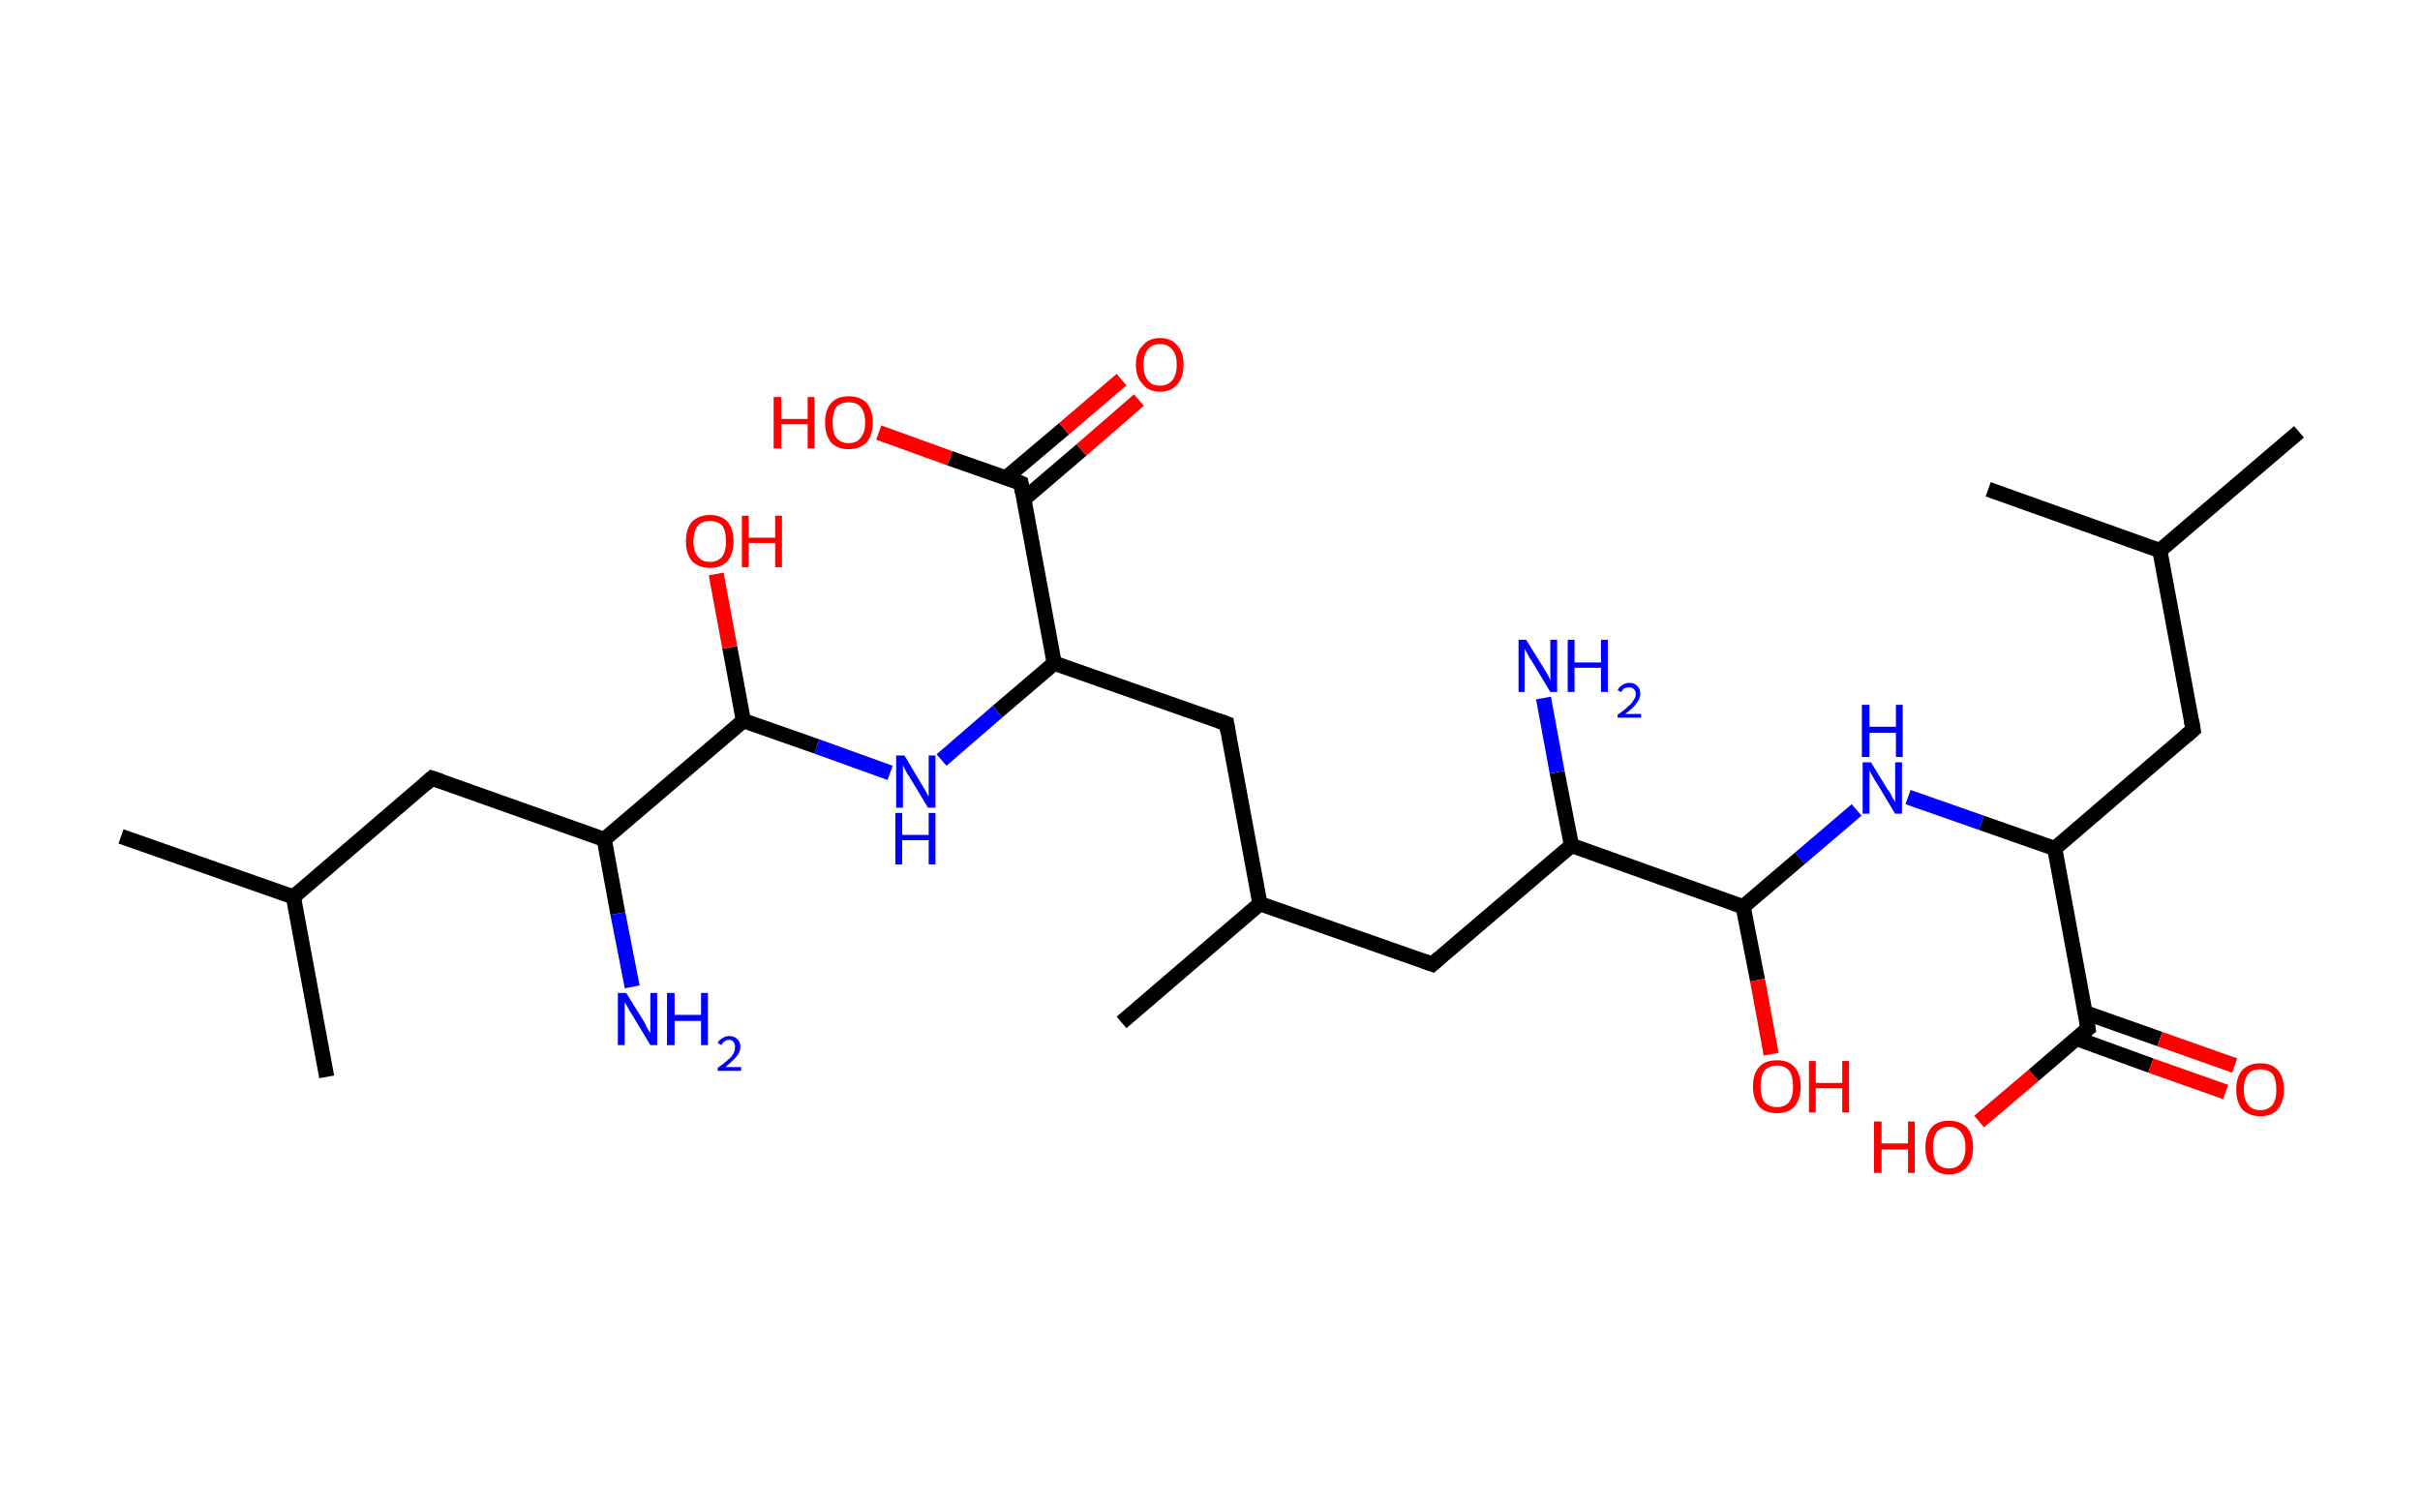 <?xml version='1.0' encoding='ASCII' standalone='yes'?>
<svg xmlns="http://www.w3.org/2000/svg" xmlns:rdkit="http://www.rdkit.org/xml" xmlns:xlink="http://www.w3.org/1999/xlink" version="1.1" baseProfile="full" xml:space="preserve" width="320px" height="200px" viewBox="0 0 320 200">
<!-- END OF HEADER -->
<rect style="opacity:1.0;fill:#FFFFFF;stroke:none" width="320.0" height="200.0" x="0.0" y="0.0"> </rect>
<path class="bond-0 atom-0 atom-1" d="M 304.0,57.1 L 285.6,72.8" style="fill:none;fill-rule:evenodd;stroke:#000000;stroke-width:2.0px;stroke-linecap:butt;stroke-linejoin:miter;stroke-opacity:1"/>
<path class="bond-1 atom-1 atom-2" d="M 285.6,72.8 L 262.9,64.7" style="fill:none;fill-rule:evenodd;stroke:#000000;stroke-width:2.0px;stroke-linecap:butt;stroke-linejoin:miter;stroke-opacity:1"/>
<path class="bond-2 atom-1 atom-3" d="M 285.6,72.8 L 290.0,96.5" style="fill:none;fill-rule:evenodd;stroke:#000000;stroke-width:2.0px;stroke-linecap:butt;stroke-linejoin:miter;stroke-opacity:1"/>
<path class="bond-3 atom-3 atom-4" d="M 290.0,96.5 L 271.7,112.2" style="fill:none;fill-rule:evenodd;stroke:#000000;stroke-width:2.0px;stroke-linecap:butt;stroke-linejoin:miter;stroke-opacity:1"/>
<path class="bond-4 atom-4 atom-5" d="M 271.7,112.2 L 262.0,108.8" style="fill:none;fill-rule:evenodd;stroke:#000000;stroke-width:2.0px;stroke-linecap:butt;stroke-linejoin:miter;stroke-opacity:1"/>
<path class="bond-4 atom-4 atom-5" d="M 262.0,108.8 L 252.3,105.4" style="fill:none;fill-rule:evenodd;stroke:#0000FF;stroke-width:2.0px;stroke-linecap:butt;stroke-linejoin:miter;stroke-opacity:1"/>
<path class="bond-5 atom-5 atom-6" d="M 245.5,107.1 L 238.0,113.5" style="fill:none;fill-rule:evenodd;stroke:#0000FF;stroke-width:2.0px;stroke-linecap:butt;stroke-linejoin:miter;stroke-opacity:1"/>
<path class="bond-5 atom-5 atom-6" d="M 238.0,113.5 L 230.5,119.9" style="fill:none;fill-rule:evenodd;stroke:#000000;stroke-width:2.0px;stroke-linecap:butt;stroke-linejoin:miter;stroke-opacity:1"/>
<path class="bond-6 atom-6 atom-7" d="M 230.5,119.9 L 232.4,129.6" style="fill:none;fill-rule:evenodd;stroke:#000000;stroke-width:2.0px;stroke-linecap:butt;stroke-linejoin:miter;stroke-opacity:1"/>
<path class="bond-6 atom-6 atom-7" d="M 232.4,129.6 L 234.2,139.4" style="fill:none;fill-rule:evenodd;stroke:#FF0000;stroke-width:2.0px;stroke-linecap:butt;stroke-linejoin:miter;stroke-opacity:1"/>
<path class="bond-7 atom-6 atom-8" d="M 230.5,119.9 L 207.8,111.8" style="fill:none;fill-rule:evenodd;stroke:#000000;stroke-width:2.0px;stroke-linecap:butt;stroke-linejoin:miter;stroke-opacity:1"/>
<path class="bond-8 atom-8 atom-9" d="M 207.8,111.8 L 205.9,102.1" style="fill:none;fill-rule:evenodd;stroke:#000000;stroke-width:2.0px;stroke-linecap:butt;stroke-linejoin:miter;stroke-opacity:1"/>
<path class="bond-8 atom-8 atom-9" d="M 205.9,102.1 L 204.1,92.3" style="fill:none;fill-rule:evenodd;stroke:#0000FF;stroke-width:2.0px;stroke-linecap:butt;stroke-linejoin:miter;stroke-opacity:1"/>
<path class="bond-9 atom-8 atom-10" d="M 207.8,111.8 L 189.4,127.5" style="fill:none;fill-rule:evenodd;stroke:#000000;stroke-width:2.0px;stroke-linecap:butt;stroke-linejoin:miter;stroke-opacity:1"/>
<path class="bond-10 atom-10 atom-11" d="M 189.4,127.5 L 166.6,119.5" style="fill:none;fill-rule:evenodd;stroke:#000000;stroke-width:2.0px;stroke-linecap:butt;stroke-linejoin:miter;stroke-opacity:1"/>
<path class="bond-11 atom-11 atom-12" d="M 166.6,119.5 L 148.3,135.2" style="fill:none;fill-rule:evenodd;stroke:#000000;stroke-width:2.0px;stroke-linecap:butt;stroke-linejoin:miter;stroke-opacity:1"/>
<path class="bond-12 atom-11 atom-13" d="M 166.6,119.5 L 162.2,95.7" style="fill:none;fill-rule:evenodd;stroke:#000000;stroke-width:2.0px;stroke-linecap:butt;stroke-linejoin:miter;stroke-opacity:1"/>
<path class="bond-13 atom-13 atom-14" d="M 162.2,95.7 L 139.4,87.7" style="fill:none;fill-rule:evenodd;stroke:#000000;stroke-width:2.0px;stroke-linecap:butt;stroke-linejoin:miter;stroke-opacity:1"/>
<path class="bond-14 atom-14 atom-15" d="M 139.4,87.7 L 131.9,94.1" style="fill:none;fill-rule:evenodd;stroke:#000000;stroke-width:2.0px;stroke-linecap:butt;stroke-linejoin:miter;stroke-opacity:1"/>
<path class="bond-14 atom-14 atom-15" d="M 131.9,94.1 L 124.5,100.5" style="fill:none;fill-rule:evenodd;stroke:#0000FF;stroke-width:2.0px;stroke-linecap:butt;stroke-linejoin:miter;stroke-opacity:1"/>
<path class="bond-15 atom-15 atom-16" d="M 117.7,102.2 L 108.0,98.7" style="fill:none;fill-rule:evenodd;stroke:#0000FF;stroke-width:2.0px;stroke-linecap:butt;stroke-linejoin:miter;stroke-opacity:1"/>
<path class="bond-15 atom-15 atom-16" d="M 108.0,98.7 L 98.3,95.3" style="fill:none;fill-rule:evenodd;stroke:#000000;stroke-width:2.0px;stroke-linecap:butt;stroke-linejoin:miter;stroke-opacity:1"/>
<path class="bond-16 atom-16 atom-17" d="M 98.3,95.3 L 96.5,85.6" style="fill:none;fill-rule:evenodd;stroke:#000000;stroke-width:2.0px;stroke-linecap:butt;stroke-linejoin:miter;stroke-opacity:1"/>
<path class="bond-16 atom-16 atom-17" d="M 96.5,85.6 L 94.7,75.9" style="fill:none;fill-rule:evenodd;stroke:#FF0000;stroke-width:2.0px;stroke-linecap:butt;stroke-linejoin:miter;stroke-opacity:1"/>
<path class="bond-17 atom-16 atom-18" d="M 98.3,95.3 L 79.9,111.0" style="fill:none;fill-rule:evenodd;stroke:#000000;stroke-width:2.0px;stroke-linecap:butt;stroke-linejoin:miter;stroke-opacity:1"/>
<path class="bond-18 atom-18 atom-19" d="M 79.9,111.0 L 81.7,120.8" style="fill:none;fill-rule:evenodd;stroke:#000000;stroke-width:2.0px;stroke-linecap:butt;stroke-linejoin:miter;stroke-opacity:1"/>
<path class="bond-18 atom-18 atom-19" d="M 81.7,120.8 L 83.6,130.5" style="fill:none;fill-rule:evenodd;stroke:#0000FF;stroke-width:2.0px;stroke-linecap:butt;stroke-linejoin:miter;stroke-opacity:1"/>
<path class="bond-19 atom-18 atom-20" d="M 79.9,111.0 L 57.1,102.9" style="fill:none;fill-rule:evenodd;stroke:#000000;stroke-width:2.0px;stroke-linecap:butt;stroke-linejoin:miter;stroke-opacity:1"/>
<path class="bond-20 atom-20 atom-21" d="M 57.1,102.9 L 38.8,118.6" style="fill:none;fill-rule:evenodd;stroke:#000000;stroke-width:2.0px;stroke-linecap:butt;stroke-linejoin:miter;stroke-opacity:1"/>
<path class="bond-21 atom-21 atom-22" d="M 38.8,118.6 L 16.0,110.6" style="fill:none;fill-rule:evenodd;stroke:#000000;stroke-width:2.0px;stroke-linecap:butt;stroke-linejoin:miter;stroke-opacity:1"/>
<path class="bond-22 atom-21 atom-23" d="M 38.8,118.6 L 43.2,142.4" style="fill:none;fill-rule:evenodd;stroke:#000000;stroke-width:2.0px;stroke-linecap:butt;stroke-linejoin:miter;stroke-opacity:1"/>
<path class="bond-23 atom-14 atom-24" d="M 139.4,87.7 L 135.0,63.9" style="fill:none;fill-rule:evenodd;stroke:#000000;stroke-width:2.0px;stroke-linecap:butt;stroke-linejoin:miter;stroke-opacity:1"/>
<path class="bond-24 atom-24 atom-25" d="M 135.4,66.0 L 143.0,59.5" style="fill:none;fill-rule:evenodd;stroke:#000000;stroke-width:2.0px;stroke-linecap:butt;stroke-linejoin:miter;stroke-opacity:1"/>
<path class="bond-24 atom-24 atom-25" d="M 143.0,59.5 L 150.6,52.9" style="fill:none;fill-rule:evenodd;stroke:#FF0000;stroke-width:2.0px;stroke-linecap:butt;stroke-linejoin:miter;stroke-opacity:1"/>
<path class="bond-24 atom-24 atom-25" d="M 133.0,63.2 L 140.7,56.7" style="fill:none;fill-rule:evenodd;stroke:#000000;stroke-width:2.0px;stroke-linecap:butt;stroke-linejoin:miter;stroke-opacity:1"/>
<path class="bond-24 atom-24 atom-25" d="M 140.7,56.7 L 148.3,50.2" style="fill:none;fill-rule:evenodd;stroke:#FF0000;stroke-width:2.0px;stroke-linecap:butt;stroke-linejoin:miter;stroke-opacity:1"/>
<path class="bond-25 atom-24 atom-26" d="M 135.0,63.9 L 125.6,60.6" style="fill:none;fill-rule:evenodd;stroke:#000000;stroke-width:2.0px;stroke-linecap:butt;stroke-linejoin:miter;stroke-opacity:1"/>
<path class="bond-25 atom-24 atom-26" d="M 125.6,60.6 L 116.2,57.2" style="fill:none;fill-rule:evenodd;stroke:#FF0000;stroke-width:2.0px;stroke-linecap:butt;stroke-linejoin:miter;stroke-opacity:1"/>
<path class="bond-26 atom-4 atom-27" d="M 271.7,112.2 L 276.1,136.0" style="fill:none;fill-rule:evenodd;stroke:#000000;stroke-width:2.0px;stroke-linecap:butt;stroke-linejoin:miter;stroke-opacity:1"/>
<path class="bond-27 atom-27 atom-28" d="M 274.5,137.3 L 284.4,140.9" style="fill:none;fill-rule:evenodd;stroke:#000000;stroke-width:2.0px;stroke-linecap:butt;stroke-linejoin:miter;stroke-opacity:1"/>
<path class="bond-27 atom-27 atom-28" d="M 284.4,140.9 L 294.3,144.4" style="fill:none;fill-rule:evenodd;stroke:#FF0000;stroke-width:2.0px;stroke-linecap:butt;stroke-linejoin:miter;stroke-opacity:1"/>
<path class="bond-27 atom-27 atom-28" d="M 275.7,133.9 L 285.6,137.4" style="fill:none;fill-rule:evenodd;stroke:#000000;stroke-width:2.0px;stroke-linecap:butt;stroke-linejoin:miter;stroke-opacity:1"/>
<path class="bond-27 atom-27 atom-28" d="M 285.6,137.4 L 295.5,140.9" style="fill:none;fill-rule:evenodd;stroke:#FF0000;stroke-width:2.0px;stroke-linecap:butt;stroke-linejoin:miter;stroke-opacity:1"/>
<path class="bond-28 atom-27 atom-29" d="M 276.1,136.0 L 268.9,142.2" style="fill:none;fill-rule:evenodd;stroke:#000000;stroke-width:2.0px;stroke-linecap:butt;stroke-linejoin:miter;stroke-opacity:1"/>
<path class="bond-28 atom-27 atom-29" d="M 268.9,142.2 L 261.7,148.3" style="fill:none;fill-rule:evenodd;stroke:#FF0000;stroke-width:2.0px;stroke-linecap:butt;stroke-linejoin:miter;stroke-opacity:1"/>
<path d="M 289.8,95.3 L 290.0,96.5 L 289.1,97.3" style="fill:none;stroke:#000000;stroke-width:2.0px;stroke-linecap:butt;stroke-linejoin:miter;stroke-opacity:1;"/>
<path d="M 190.3,126.7 L 189.4,127.5 L 188.3,127.1" style="fill:none;stroke:#000000;stroke-width:2.0px;stroke-linecap:butt;stroke-linejoin:miter;stroke-opacity:1;"/>
<path d="M 162.4,96.9 L 162.2,95.7 L 161.1,95.3" style="fill:none;stroke:#000000;stroke-width:2.0px;stroke-linecap:butt;stroke-linejoin:miter;stroke-opacity:1;"/>
<path d="M 58.3,103.3 L 57.1,102.9 L 56.2,103.7" style="fill:none;stroke:#000000;stroke-width:2.0px;stroke-linecap:butt;stroke-linejoin:miter;stroke-opacity:1;"/>
<path d="M 135.2,65.1 L 135.0,63.9 L 134.5,63.7" style="fill:none;stroke:#000000;stroke-width:2.0px;stroke-linecap:butt;stroke-linejoin:miter;stroke-opacity:1;"/>
<path d="M 275.9,134.8 L 276.1,136.0 L 275.7,136.3" style="fill:none;stroke:#000000;stroke-width:2.0px;stroke-linecap:butt;stroke-linejoin:miter;stroke-opacity:1;"/>
<path class="atom-5" d="M 247.4 100.8 L 249.6 104.4 Q 249.9 104.7, 250.2 105.4 Q 250.6 106.0, 250.6 106.1 L 250.6 100.8 L 251.5 100.8 L 251.5 107.6 L 250.6 107.6 L 248.2 103.6 Q 247.9 103.2, 247.6 102.6 Q 247.3 102.1, 247.2 101.9 L 247.2 107.6 L 246.3 107.6 L 246.3 100.8 L 247.4 100.8 " fill="#0000FF"/>
<path class="atom-5" d="M 246.2 93.2 L 247.2 93.2 L 247.2 96.1 L 250.7 96.1 L 250.7 93.2 L 251.6 93.2 L 251.6 100.1 L 250.7 100.1 L 250.7 96.9 L 247.2 96.9 L 247.2 100.1 L 246.2 100.1 L 246.2 93.2 " fill="#0000FF"/>
<path class="atom-7" d="M 231.8 143.7 Q 231.8 142.0, 232.6 141.1 Q 233.4 140.2, 235.0 140.2 Q 236.5 140.2, 237.3 141.1 Q 238.1 142.0, 238.1 143.7 Q 238.1 145.3, 237.3 146.3 Q 236.5 147.2, 235.0 147.2 Q 233.4 147.2, 232.6 146.3 Q 231.8 145.3, 231.8 143.7 M 235.0 146.4 Q 236.0 146.4, 236.6 145.7 Q 237.1 145.0, 237.1 143.7 Q 237.1 142.3, 236.6 141.6 Q 236.0 140.9, 235.0 140.9 Q 233.9 140.9, 233.3 141.6 Q 232.8 142.3, 232.8 143.7 Q 232.8 145.0, 233.3 145.7 Q 233.9 146.4, 235.0 146.4 " fill="#FF0000"/>
<path class="atom-7" d="M 239.2 140.3 L 240.1 140.3 L 240.1 143.2 L 243.6 143.2 L 243.6 140.3 L 244.5 140.3 L 244.5 147.1 L 243.6 147.1 L 243.6 143.9 L 240.1 143.9 L 240.1 147.1 L 239.2 147.1 L 239.2 140.3 " fill="#FF0000"/>
<path class="atom-9" d="M 201.8 84.6 L 204.1 88.3 Q 204.3 88.6, 204.7 89.3 Q 205.0 89.9, 205.0 90.0 L 205.0 84.6 L 205.9 84.6 L 205.9 91.5 L 205.0 91.5 L 202.6 87.5 Q 202.3 87.1, 202.0 86.5 Q 201.7 86.0, 201.6 85.8 L 201.6 91.5 L 200.8 91.5 L 200.8 84.6 L 201.8 84.6 " fill="#0000FF"/>
<path class="atom-9" d="M 207.3 84.6 L 208.2 84.6 L 208.2 87.6 L 211.7 87.6 L 211.7 84.6 L 212.6 84.6 L 212.6 91.5 L 211.7 91.5 L 211.7 88.3 L 208.2 88.3 L 208.2 91.5 L 207.3 91.5 L 207.3 84.6 " fill="#0000FF"/>
<path class="atom-9" d="M 213.9 91.3 Q 214.1 90.8, 214.5 90.6 Q 214.9 90.3, 215.5 90.3 Q 216.1 90.3, 216.5 90.7 Q 216.9 91.1, 216.9 91.7 Q 216.9 92.4, 216.4 93.0 Q 215.9 93.7, 214.9 94.4 L 217.0 94.4 L 217.0 94.9 L 213.9 94.9 L 213.9 94.5 Q 214.8 93.9, 215.3 93.4 Q 215.8 93.0, 216.0 92.6 Q 216.3 92.2, 216.3 91.8 Q 216.3 91.3, 216.0 91.1 Q 215.8 90.9, 215.5 90.9 Q 215.1 90.9, 214.8 91.0 Q 214.6 91.1, 214.4 91.5 L 213.9 91.3 " fill="#0000FF"/>
<path class="atom-15" d="M 119.6 99.9 L 121.8 103.6 Q 122.0 103.9, 122.4 104.6 Q 122.7 105.2, 122.8 105.3 L 122.8 99.9 L 123.7 99.9 L 123.7 106.8 L 122.7 106.8 L 120.3 102.8 Q 120.0 102.4, 119.7 101.8 Q 119.4 101.3, 119.4 101.1 L 119.4 106.8 L 118.5 106.8 L 118.5 99.9 L 119.6 99.9 " fill="#0000FF"/>
<path class="atom-15" d="M 118.4 107.5 L 119.3 107.5 L 119.3 110.4 L 122.8 110.4 L 122.8 107.5 L 123.7 107.5 L 123.7 114.3 L 122.8 114.3 L 122.8 111.1 L 119.3 111.1 L 119.3 114.3 L 118.4 114.3 L 118.4 107.5 " fill="#0000FF"/>
<path class="atom-17" d="M 90.7 71.6 Q 90.7 69.9, 91.5 69.0 Q 92.4 68.1, 93.9 68.1 Q 95.4 68.1, 96.2 69.0 Q 97.0 69.9, 97.0 71.6 Q 97.0 73.2, 96.2 74.2 Q 95.4 75.1, 93.9 75.1 Q 92.4 75.1, 91.5 74.2 Q 90.7 73.2, 90.7 71.6 M 93.9 74.3 Q 94.9 74.3, 95.5 73.6 Q 96.0 72.9, 96.0 71.6 Q 96.0 70.2, 95.5 69.5 Q 94.9 68.9, 93.9 68.9 Q 92.8 68.9, 92.3 69.5 Q 91.7 70.2, 91.7 71.6 Q 91.7 73.0, 92.3 73.6 Q 92.8 74.3, 93.9 74.3 " fill="#FF0000"/>
<path class="atom-17" d="M 98.1 68.2 L 99.0 68.2 L 99.0 71.1 L 102.5 71.1 L 102.5 68.2 L 103.4 68.2 L 103.4 75.0 L 102.5 75.0 L 102.5 71.8 L 99.0 71.8 L 99.0 75.0 L 98.1 75.0 L 98.1 68.2 " fill="#FF0000"/>
<path class="atom-19" d="M 82.8 131.3 L 85.1 135.0 Q 85.3 135.3, 85.6 136.0 Q 86.0 136.6, 86.0 136.6 L 86.0 131.3 L 86.9 131.3 L 86.9 138.2 L 86.0 138.2 L 83.6 134.2 Q 83.3 133.8, 83.0 133.2 Q 82.7 132.7, 82.6 132.5 L 82.6 138.2 L 81.7 138.2 L 81.7 131.3 L 82.8 131.3 " fill="#0000FF"/>
<path class="atom-19" d="M 88.2 131.3 L 89.2 131.3 L 89.2 134.2 L 92.7 134.2 L 92.7 131.3 L 93.6 131.3 L 93.6 138.2 L 92.7 138.2 L 92.7 135.0 L 89.2 135.0 L 89.2 138.2 L 88.2 138.2 L 88.2 131.3 " fill="#0000FF"/>
<path class="atom-19" d="M 94.9 137.9 Q 95.1 137.5, 95.5 137.3 Q 95.9 137.0, 96.4 137.0 Q 97.1 137.0, 97.5 137.4 Q 97.9 137.8, 97.9 138.4 Q 97.9 139.1, 97.4 139.7 Q 96.9 140.3, 95.9 141.1 L 98.0 141.1 L 98.0 141.6 L 94.9 141.6 L 94.9 141.2 Q 95.8 140.6, 96.3 140.1 Q 96.8 139.7, 97.0 139.3 Q 97.2 138.9, 97.2 138.5 Q 97.2 138.0, 97.0 137.8 Q 96.8 137.5, 96.4 137.5 Q 96.1 137.5, 95.8 137.7 Q 95.6 137.8, 95.4 138.2 L 94.9 137.9 " fill="#0000FF"/>
<path class="atom-25" d="M 150.2 48.2 Q 150.2 46.6, 151.1 45.7 Q 151.9 44.7, 153.4 44.7 Q 154.9 44.7, 155.7 45.7 Q 156.5 46.6, 156.5 48.2 Q 156.5 49.9, 155.7 50.8 Q 154.9 51.8, 153.4 51.8 Q 151.9 51.8, 151.1 50.8 Q 150.2 49.9, 150.2 48.2 M 153.4 51.0 Q 154.4 51.0, 155.0 50.3 Q 155.6 49.6, 155.6 48.2 Q 155.6 46.9, 155.0 46.2 Q 154.4 45.5, 153.4 45.5 Q 152.3 45.5, 151.8 46.2 Q 151.2 46.9, 151.2 48.2 Q 151.2 49.6, 151.8 50.3 Q 152.3 51.0, 153.4 51.0 " fill="#FF0000"/>
<path class="atom-26" d="M 102.3 52.5 L 103.3 52.5 L 103.3 55.4 L 106.8 55.4 L 106.8 52.5 L 107.7 52.5 L 107.7 59.3 L 106.8 59.3 L 106.8 56.1 L 103.3 56.1 L 103.3 59.3 L 102.3 59.3 L 102.3 52.5 " fill="#FF0000"/>
<path class="atom-26" d="M 109.1 55.9 Q 109.1 54.2, 109.9 53.3 Q 110.7 52.4, 112.2 52.4 Q 113.8 52.4, 114.6 53.3 Q 115.4 54.2, 115.4 55.9 Q 115.4 57.5, 114.6 58.5 Q 113.7 59.4, 112.2 59.4 Q 110.7 59.4, 109.9 58.5 Q 109.1 57.5, 109.1 55.9 M 112.2 58.6 Q 113.3 58.6, 113.8 57.9 Q 114.4 57.2, 114.4 55.9 Q 114.4 54.5, 113.8 53.8 Q 113.3 53.2, 112.2 53.2 Q 111.2 53.2, 110.6 53.8 Q 110.1 54.5, 110.1 55.9 Q 110.1 57.3, 110.6 57.9 Q 111.2 58.6, 112.2 58.6 " fill="#FF0000"/>
<path class="atom-28" d="M 295.7 144.1 Q 295.7 142.4, 296.5 141.5 Q 297.4 140.6, 298.9 140.6 Q 300.4 140.6, 301.2 141.5 Q 302.0 142.4, 302.0 144.1 Q 302.0 145.7, 301.2 146.7 Q 300.4 147.6, 298.9 147.6 Q 297.4 147.6, 296.5 146.7 Q 295.7 145.7, 295.7 144.1 M 298.9 146.8 Q 299.9 146.8, 300.5 146.1 Q 301.0 145.4, 301.0 144.1 Q 301.0 142.7, 300.5 142.0 Q 299.9 141.4, 298.9 141.4 Q 297.8 141.4, 297.3 142.0 Q 296.7 142.7, 296.7 144.1 Q 296.7 145.4, 297.3 146.1 Q 297.8 146.8, 298.9 146.8 " fill="#FF0000"/>
<path class="atom-29" d="M 247.8 148.3 L 248.8 148.3 L 248.8 151.2 L 252.3 151.2 L 252.3 148.3 L 253.2 148.3 L 253.2 155.1 L 252.3 155.1 L 252.3 152.0 L 248.8 152.0 L 248.8 155.1 L 247.8 155.1 L 247.8 148.3 " fill="#FF0000"/>
<path class="atom-29" d="M 254.6 151.7 Q 254.6 150.1, 255.4 149.1 Q 256.2 148.2, 257.7 148.2 Q 259.2 148.2, 260.1 149.1 Q 260.9 150.1, 260.9 151.7 Q 260.9 153.4, 260.1 154.3 Q 259.2 155.3, 257.7 155.3 Q 256.2 155.3, 255.4 154.3 Q 254.6 153.4, 254.6 151.7 M 257.7 154.5 Q 258.8 154.5, 259.3 153.8 Q 259.9 153.1, 259.9 151.7 Q 259.9 150.4, 259.3 149.7 Q 258.8 149.0, 257.7 149.0 Q 256.7 149.0, 256.1 149.7 Q 255.6 150.4, 255.6 151.7 Q 255.6 153.1, 256.1 153.8 Q 256.7 154.5, 257.7 154.5 " fill="#FF0000"/>
</svg>
